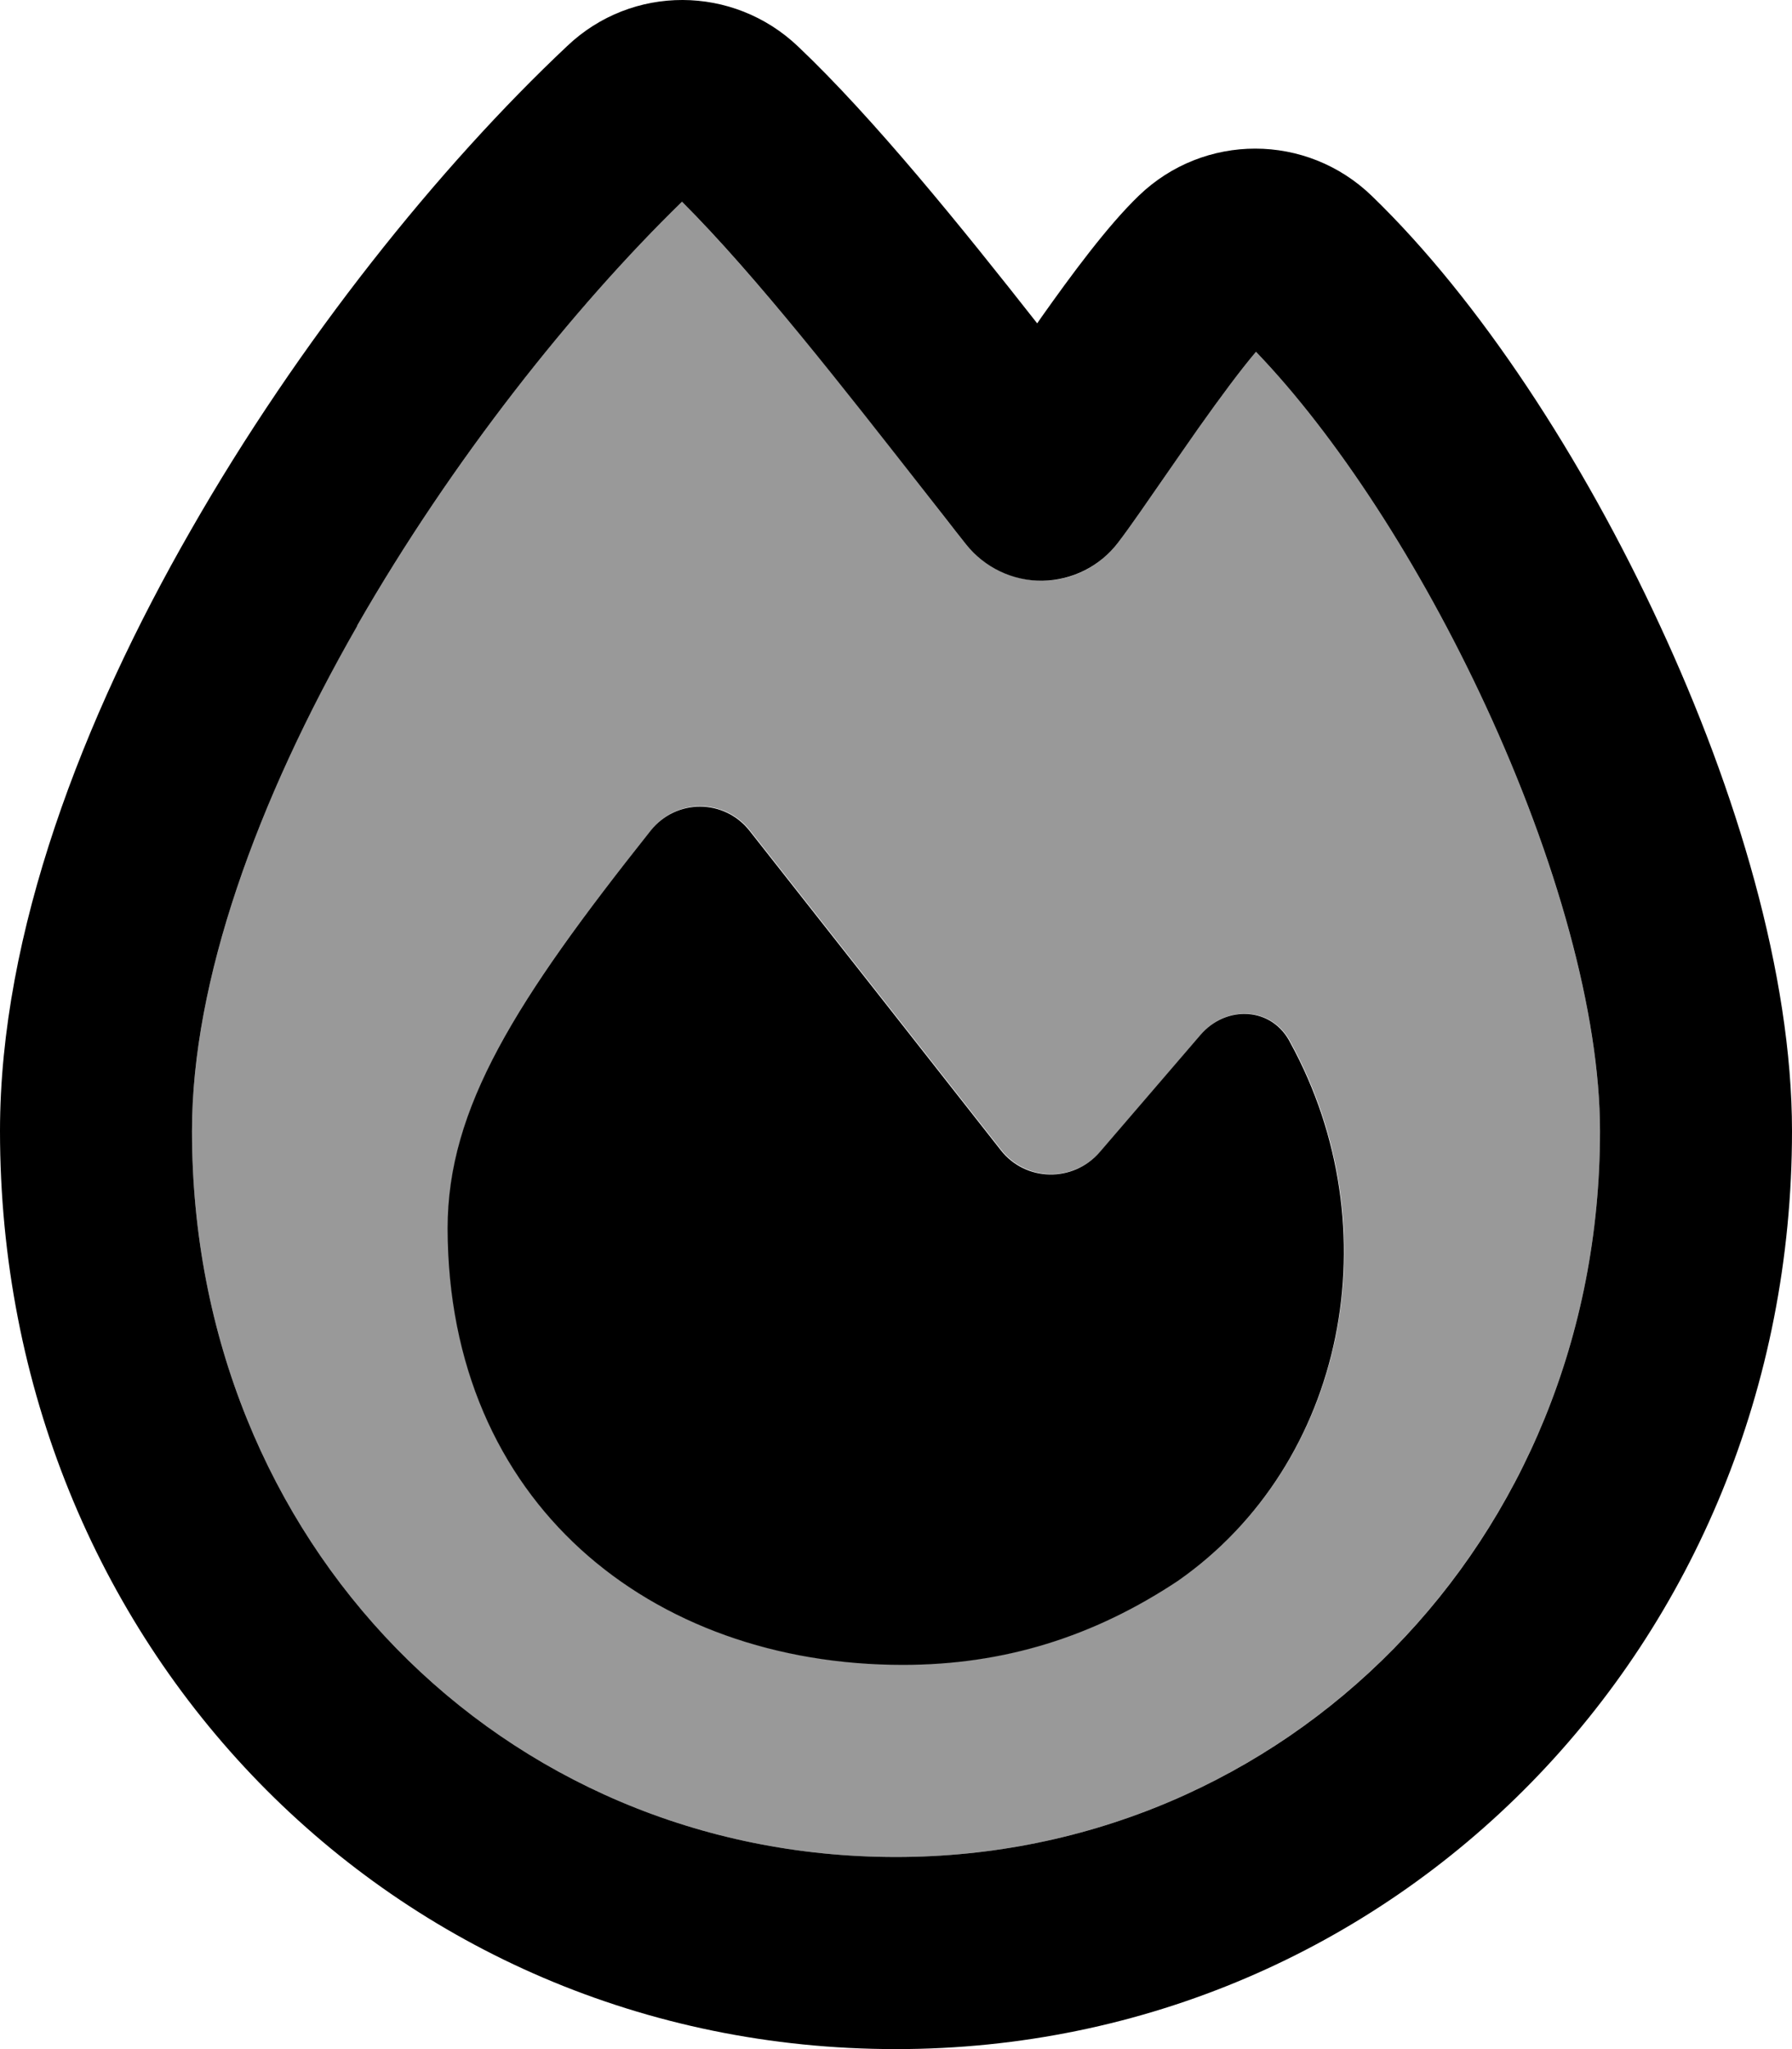<svg xmlns="http://www.w3.org/2000/svg" viewBox="0 0 448 512"><defs><style>.fa-secondary{opacity:.4}</style></defs><path class="fa-secondary" d="M48 282.6C48 385.6 125.7 464 224 464c97.2 0 176-78.5 176-181.4c0-29.2-10.9-68.1-28.6-106.3c-16.4-35.4-37.4-67.6-57.4-88.4c-3.9 4.6-8.8 11.2-14.4 19.1c-2.5 3.5-5.2 7.4-7.8 11.2c-4.6 6.6-9 13.1-12.3 17.4c-4.5 5.9-11.5 9.5-18.9 9.5s-14.5-3.3-19.1-9.1c-3.5-4.4-7.1-9-10.9-13.9c-19.1-24.5-41.4-52.9-60.1-71.7C143.2 77 113 115 89.3 156.3C64.2 200.2 48 245.1 48 282.6zm64 24.2c0-30.1 16.9-56.9 50.8-99.4c6.3-8 18.4-7.9 24.7 .1c16.8 21.3 46.3 58.8 62.8 79.8c6.2 7.9 18.1 8.1 24.7 .5l25.2-29.3c6.5-7.6 18-6.9 22.5 2c25.3 46.2 14 105-28.1 134.4c-21.1 14-43.5 21-68.8 21C162.6 416 112 375.4 112 306.8z"/><path class="fa-primary" d="M89.3 156.3C113 115 143.2 77 170.5 50.4c18.7 18.7 40.9 47.2 60.1 71.7c3.8 4.8 7.4 9.5 10.9 13.9c4.6 5.8 11.7 9.2 19.1 9.1s14.4-3.6 18.9-9.5c3.3-4.3 7.7-10.8 12.3-17.4c2.6-3.8 5.3-7.6 7.8-11.2c5.6-7.9 10.5-14.5 14.4-19.1c20 20.8 41 53 57.4 88.4c17.7 38.2 28.6 77 28.6 106.3c0 103-78.8 181.4-176 181.4c-98.3 0-176-78.4-176-181.4c0-37.5 16.2-82.4 41.3-126.2zM199.5 11.6C183.3-3.8 158-3.9 141.8 11.5c-32 30.1-67 73.6-94.1 121C20.7 179.5 0 233 0 282.6C0 410.9 98.1 512 224 512c124.6 0 224-100.9 224-229.4c0-39.1-13.9-85.2-33.1-126.5C395.7 114.6 369.8 74.9 343 49c-16.3-15.8-42-15.8-58.3-.1c-7.9 7.6-17 20-24.3 30.3l-1.1 1.6C240.6 57 218.4 29.5 199.5 11.6zM225.7 416c25.3 0 47.7-7 68.8-21c42.1-29.4 53.4-88.2 28.1-134.4c-4.5-9-16-9.6-22.5-2l-25.2 29.3c-6.6 7.6-18.5 7.4-24.7-.5c-16.5-21-46-58.5-62.8-79.8c-6.3-8-18.3-8.1-24.7-.1c-33.8 42.5-50.8 69.3-50.8 99.4C112 375.4 162.6 416 225.7 416z"/></svg>